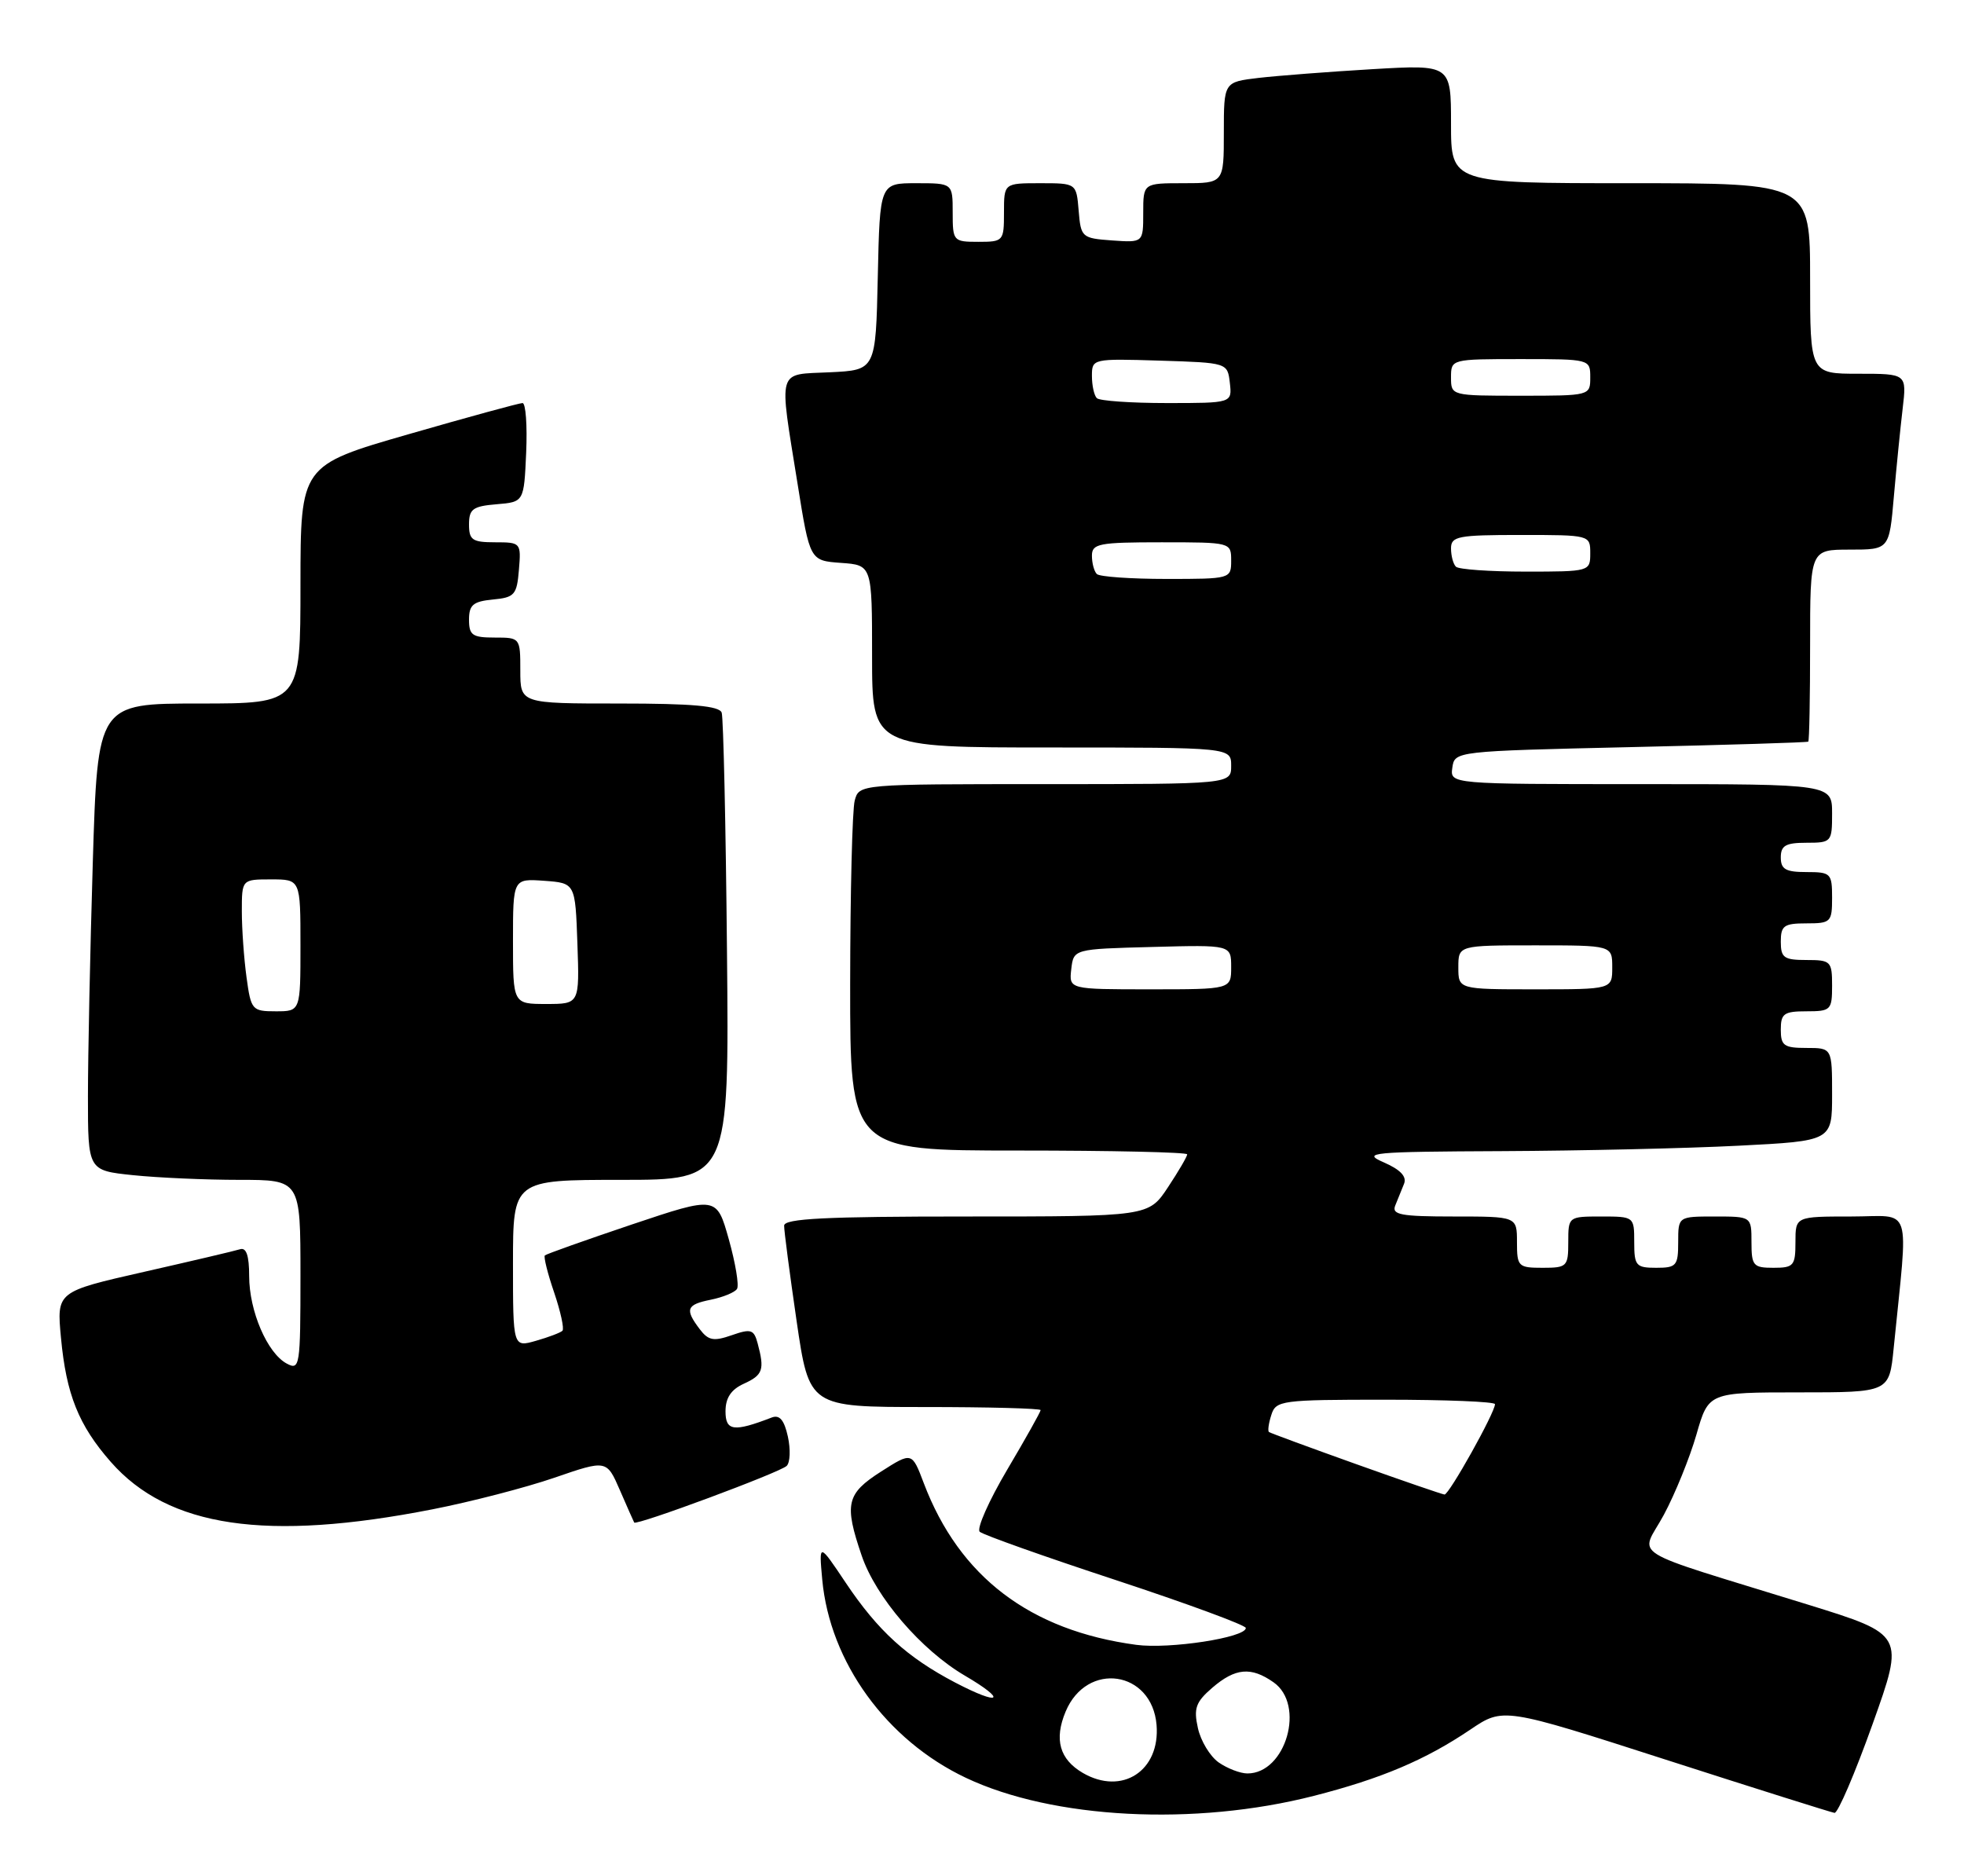 <?xml version="1.0" encoding="UTF-8" standalone="no"?>
<!DOCTYPE svg PUBLIC "-//W3C//DTD SVG 1.1//EN" "http://www.w3.org/Graphics/SVG/1.1/DTD/svg11.dtd" >
<svg xmlns="http://www.w3.org/2000/svg" xmlns:xlink="http://www.w3.org/1999/xlink" version="1.1" viewBox="0 0 268 256">
 <g >
 <path fill="currentColor"
d=" M 179.28 245.06 C 188.50 242.70 194.49 240.16 200.63 236.02 C 205.13 232.98 205.13 232.98 227.31 240.12 C 239.52 244.05 249.87 247.31 250.33 247.38 C 250.78 247.45 253.12 242.00 255.52 235.28 C 259.89 223.05 259.89 223.05 246.70 218.96 C 221.31 211.10 223.83 212.67 227.04 206.71 C 228.58 203.84 230.58 198.91 231.49 195.75 C 233.14 190.00 233.14 190.00 245.47 190.00 C 257.80 190.00 257.80 190.00 258.40 184.00 C 260.41 163.87 261.09 166.00 252.60 166.00 C 245.00 166.00 245.00 166.00 245.00 169.50 C 245.00 172.72 244.76 173.00 242.00 173.00 C 239.24 173.00 239.00 172.72 239.00 169.50 C 239.00 166.00 239.00 166.00 234.00 166.00 C 229.00 166.00 229.00 166.00 229.00 169.50 C 229.00 172.72 228.76 173.00 226.00 173.00 C 223.24 173.00 223.00 172.72 223.00 169.50 C 223.00 166.02 222.98 166.00 218.50 166.00 C 214.02 166.00 214.00 166.02 214.00 169.50 C 214.00 172.83 213.83 173.00 210.50 173.00 C 207.17 173.00 207.00 172.83 207.00 169.50 C 207.00 166.00 207.00 166.00 198.39 166.00 C 191.14 166.00 189.88 165.76 190.39 164.50 C 190.73 163.67 191.27 162.34 191.59 161.54 C 191.99 160.55 191.10 159.61 188.84 158.62 C 185.76 157.28 187.01 157.16 205.00 157.08 C 215.72 157.03 230.24 156.70 237.25 156.34 C 250.00 155.69 250.00 155.69 250.00 149.35 C 250.00 143.00 250.00 143.00 246.50 143.00 C 243.43 143.00 243.00 142.69 243.00 140.50 C 243.00 138.31 243.43 138.00 246.50 138.00 C 249.83 138.00 250.00 137.83 250.00 134.50 C 250.00 131.17 249.83 131.00 246.50 131.00 C 243.43 131.00 243.00 130.69 243.00 128.50 C 243.00 126.31 243.43 126.00 246.50 126.00 C 249.83 126.00 250.00 125.83 250.00 122.50 C 250.00 119.17 249.83 119.00 246.50 119.00 C 243.67 119.00 243.00 118.62 243.00 117.00 C 243.00 115.38 243.67 115.00 246.50 115.00 C 249.92 115.00 250.00 114.90 250.00 111.00 C 250.00 107.00 250.00 107.00 223.93 107.00 C 197.86 107.00 197.86 107.00 198.18 104.75 C 198.50 102.51 198.56 102.50 222.50 101.95 C 235.70 101.65 246.61 101.32 246.75 101.20 C 246.89 101.09 247.00 95.15 247.00 88.00 C 247.00 75.00 247.00 75.00 252.40 75.00 C 257.80 75.00 257.80 75.00 258.43 67.75 C 258.78 63.76 259.32 58.36 259.63 55.75 C 260.19 51.00 260.19 51.00 253.59 51.00 C 247.00 51.00 247.00 51.00 247.00 38.00 C 247.00 25.00 247.00 25.00 222.50 25.00 C 198.00 25.00 198.00 25.00 198.00 16.90 C 198.00 8.81 198.00 8.81 187.25 9.44 C 181.34 9.79 174.36 10.33 171.75 10.63 C 167.00 11.19 167.00 11.19 167.00 18.09 C 167.00 25.00 167.00 25.00 161.50 25.00 C 156.00 25.00 156.00 25.00 156.00 29.06 C 156.00 33.11 156.00 33.11 151.75 32.81 C 147.62 32.51 147.49 32.39 147.19 28.75 C 146.88 25.00 146.88 25.00 141.94 25.00 C 137.00 25.00 137.00 25.00 137.00 29.00 C 137.00 32.90 136.92 33.00 133.50 33.00 C 130.08 33.00 130.00 32.90 130.00 29.00 C 130.00 25.00 130.00 25.00 125.03 25.00 C 120.06 25.00 120.06 25.00 119.78 37.75 C 119.50 50.50 119.50 50.50 113.25 50.80 C 105.94 51.15 106.27 50.02 108.83 66.00 C 110.51 76.50 110.51 76.50 114.75 76.81 C 119.00 77.11 119.00 77.11 119.00 89.56 C 119.00 102.00 119.00 102.00 143.50 102.00 C 168.00 102.00 168.00 102.00 168.00 104.50 C 168.00 107.00 168.00 107.00 142.62 107.00 C 117.23 107.00 117.23 107.00 116.63 109.25 C 116.30 110.49 116.02 121.74 116.01 134.25 C 116.00 157.00 116.00 157.00 139.00 157.00 C 151.65 157.00 162.00 157.23 162.00 157.52 C 162.00 157.81 160.82 159.83 159.37 162.02 C 156.73 166.00 156.73 166.00 131.87 166.00 C 112.64 166.00 107.00 166.28 107.00 167.25 C 106.99 167.94 107.76 173.79 108.70 180.25 C 110.42 192.00 110.42 192.00 126.21 192.00 C 134.89 192.00 142.00 192.19 142.00 192.42 C 142.00 192.65 139.95 196.31 137.44 200.55 C 134.93 204.80 133.24 208.61 133.69 209.02 C 134.13 209.43 142.49 212.40 152.25 215.61 C 162.01 218.83 170.00 221.77 170.00 222.15 C 170.00 223.46 159.59 225.06 155.05 224.45 C 140.55 222.50 130.91 215.17 126.06 202.40 C 124.44 198.12 124.44 198.12 120.22 200.81 C 115.50 203.83 115.17 205.22 117.58 212.27 C 119.51 217.95 125.71 225.16 131.64 228.64 C 137.53 232.09 136.53 232.83 130.35 229.60 C 123.78 226.16 119.80 222.54 115.42 216.00 C 111.74 210.50 111.74 210.50 112.20 215.55 C 113.24 226.81 120.96 237.47 131.81 242.60 C 143.68 248.22 163.01 249.22 179.28 245.06 Z  M 59.00 205.96 C 64.22 204.94 71.71 203.00 75.64 201.65 C 82.78 199.19 82.78 199.19 84.59 203.35 C 85.58 205.63 86.46 207.62 86.54 207.76 C 86.80 208.22 106.46 200.92 107.35 200.03 C 107.82 199.57 107.89 197.77 107.51 196.03 C 107.01 193.77 106.38 193.02 105.31 193.43 C 100.12 195.43 99.00 195.28 99.00 192.59 C 99.00 190.75 99.76 189.61 101.50 188.82 C 104.11 187.63 104.35 186.92 103.39 183.33 C 102.88 181.41 102.48 181.28 99.85 182.20 C 97.38 183.06 96.66 182.93 95.48 181.37 C 93.42 178.65 93.66 178.02 97.02 177.35 C 98.68 177.01 100.28 176.35 100.57 175.88 C 100.87 175.40 100.36 172.36 99.45 169.11 C 97.79 163.21 97.79 163.21 86.25 167.08 C 79.90 169.22 74.55 171.12 74.35 171.31 C 74.16 171.50 74.73 173.79 75.62 176.38 C 76.50 178.98 77.01 181.32 76.75 181.59 C 76.49 181.85 74.86 182.47 73.14 182.96 C 70.00 183.86 70.00 183.86 70.00 172.43 C 70.00 161.00 70.00 161.00 84.75 161.00 C 99.50 161.00 99.50 161.00 99.20 129.75 C 99.04 112.56 98.71 97.94 98.48 97.25 C 98.17 96.33 94.47 96.00 84.53 96.00 C 71.00 96.00 71.00 96.00 71.00 91.50 C 71.00 87.02 70.98 87.00 67.50 87.00 C 64.46 87.00 64.00 86.68 64.00 84.56 C 64.00 82.55 64.56 82.07 67.25 81.81 C 70.22 81.53 70.53 81.17 70.81 77.75 C 71.12 74.06 71.06 74.00 67.56 74.00 C 64.45 74.00 64.00 73.69 64.00 71.56 C 64.00 69.46 64.53 69.08 67.75 68.81 C 71.50 68.50 71.50 68.50 71.80 61.75 C 71.96 58.04 71.74 55.00 71.30 55.00 C 70.87 55.00 63.88 56.91 55.76 59.25 C 41.01 63.50 41.01 63.50 41.00 79.75 C 41.00 96.00 41.00 96.00 27.16 96.00 C 13.32 96.00 13.32 96.00 12.66 117.75 C 12.30 129.71 12.00 144.05 12.00 149.61 C 12.00 159.72 12.00 159.72 18.15 160.36 C 21.53 160.71 28.05 161.00 32.65 161.00 C 41.00 161.00 41.00 161.00 41.00 174.04 C 41.00 186.46 40.91 187.02 39.13 186.07 C 36.47 184.65 34.00 178.89 34.00 174.13 C 34.00 171.33 33.61 170.19 32.75 170.47 C 32.06 170.69 26.15 172.08 19.62 173.56 C 7.73 176.26 7.73 176.26 8.32 182.55 C 9.04 190.28 10.73 194.49 15.12 199.49 C 22.97 208.43 36.35 210.40 59.00 205.96 Z  M 147.76 241.93 C 144.58 240.07 143.82 237.36 145.41 233.56 C 148.30 226.64 157.20 227.95 157.82 235.38 C 158.33 241.64 153.11 245.04 147.76 241.93 Z  M 166.30 240.50 C 165.12 239.67 163.84 237.56 163.46 235.80 C 162.86 233.11 163.17 232.25 165.43 230.30 C 168.57 227.60 170.72 227.41 173.78 229.56 C 178.16 232.62 175.48 242.00 170.22 242.00 C 169.24 242.00 167.48 241.32 166.30 240.50 Z  M 185.00 199.77 C 178.68 197.51 173.35 195.55 173.16 195.41 C 172.97 195.27 173.11 194.22 173.48 193.08 C 174.10 191.10 174.83 191.00 189.07 191.00 C 197.28 191.00 204.00 191.27 204.00 191.61 C 204.00 192.76 197.72 204.00 197.11 203.94 C 196.77 203.90 191.32 202.03 185.00 199.77 Z  M 146.18 132.25 C 146.50 129.50 146.50 129.50 157.25 129.22 C 168.00 128.93 168.00 128.93 168.00 131.97 C 168.00 135.00 168.00 135.00 156.93 135.00 C 145.87 135.00 145.87 135.00 146.18 132.25 Z  M 199.00 132.00 C 199.00 129.00 199.00 129.00 209.50 129.00 C 220.00 129.00 220.00 129.00 220.00 132.00 C 220.00 135.00 220.00 135.00 209.50 135.00 C 199.00 135.00 199.00 135.00 199.00 132.00 Z  M 149.67 78.33 C 149.30 77.97 149.00 76.84 149.00 75.83 C 149.00 74.18 149.95 74.00 158.50 74.00 C 167.97 74.00 168.00 74.01 168.00 76.50 C 168.00 78.98 167.92 79.00 159.17 79.00 C 154.31 79.00 150.03 78.70 149.67 78.33 Z  M 198.67 77.33 C 198.30 76.97 198.00 75.84 198.00 74.83 C 198.00 73.18 198.95 73.00 207.50 73.00 C 216.97 73.00 217.00 73.01 217.00 75.50 C 217.00 77.98 216.92 78.00 208.17 78.00 C 203.31 78.00 199.03 77.70 198.67 77.33 Z  M 149.67 54.33 C 149.30 53.97 149.00 52.60 149.00 51.30 C 149.00 48.95 149.10 48.93 158.25 49.21 C 167.50 49.50 167.50 49.50 167.82 52.25 C 168.13 55.00 168.13 55.00 159.23 55.00 C 154.34 55.00 150.03 54.70 149.67 54.33 Z  M 198.00 51.50 C 198.00 49.01 198.03 49.00 207.50 49.00 C 216.97 49.00 217.00 49.01 217.00 51.50 C 217.00 53.99 216.97 54.00 207.50 54.00 C 198.03 54.00 198.00 53.99 198.00 51.50 Z  M 33.64 133.36 C 33.29 130.81 33.00 126.76 33.00 124.36 C 33.00 120.00 33.00 120.00 37.00 120.00 C 41.00 120.00 41.00 120.00 41.00 129.00 C 41.00 138.00 41.00 138.00 37.64 138.00 C 34.39 138.00 34.25 137.83 33.64 133.36 Z  M 70.00 128.44 C 70.00 119.89 70.00 119.89 74.25 120.19 C 78.50 120.50 78.50 120.50 78.79 128.75 C 79.08 137.00 79.08 137.00 74.54 137.00 C 70.00 137.00 70.00 137.00 70.00 128.44 Z "/>
</g>
</svg>